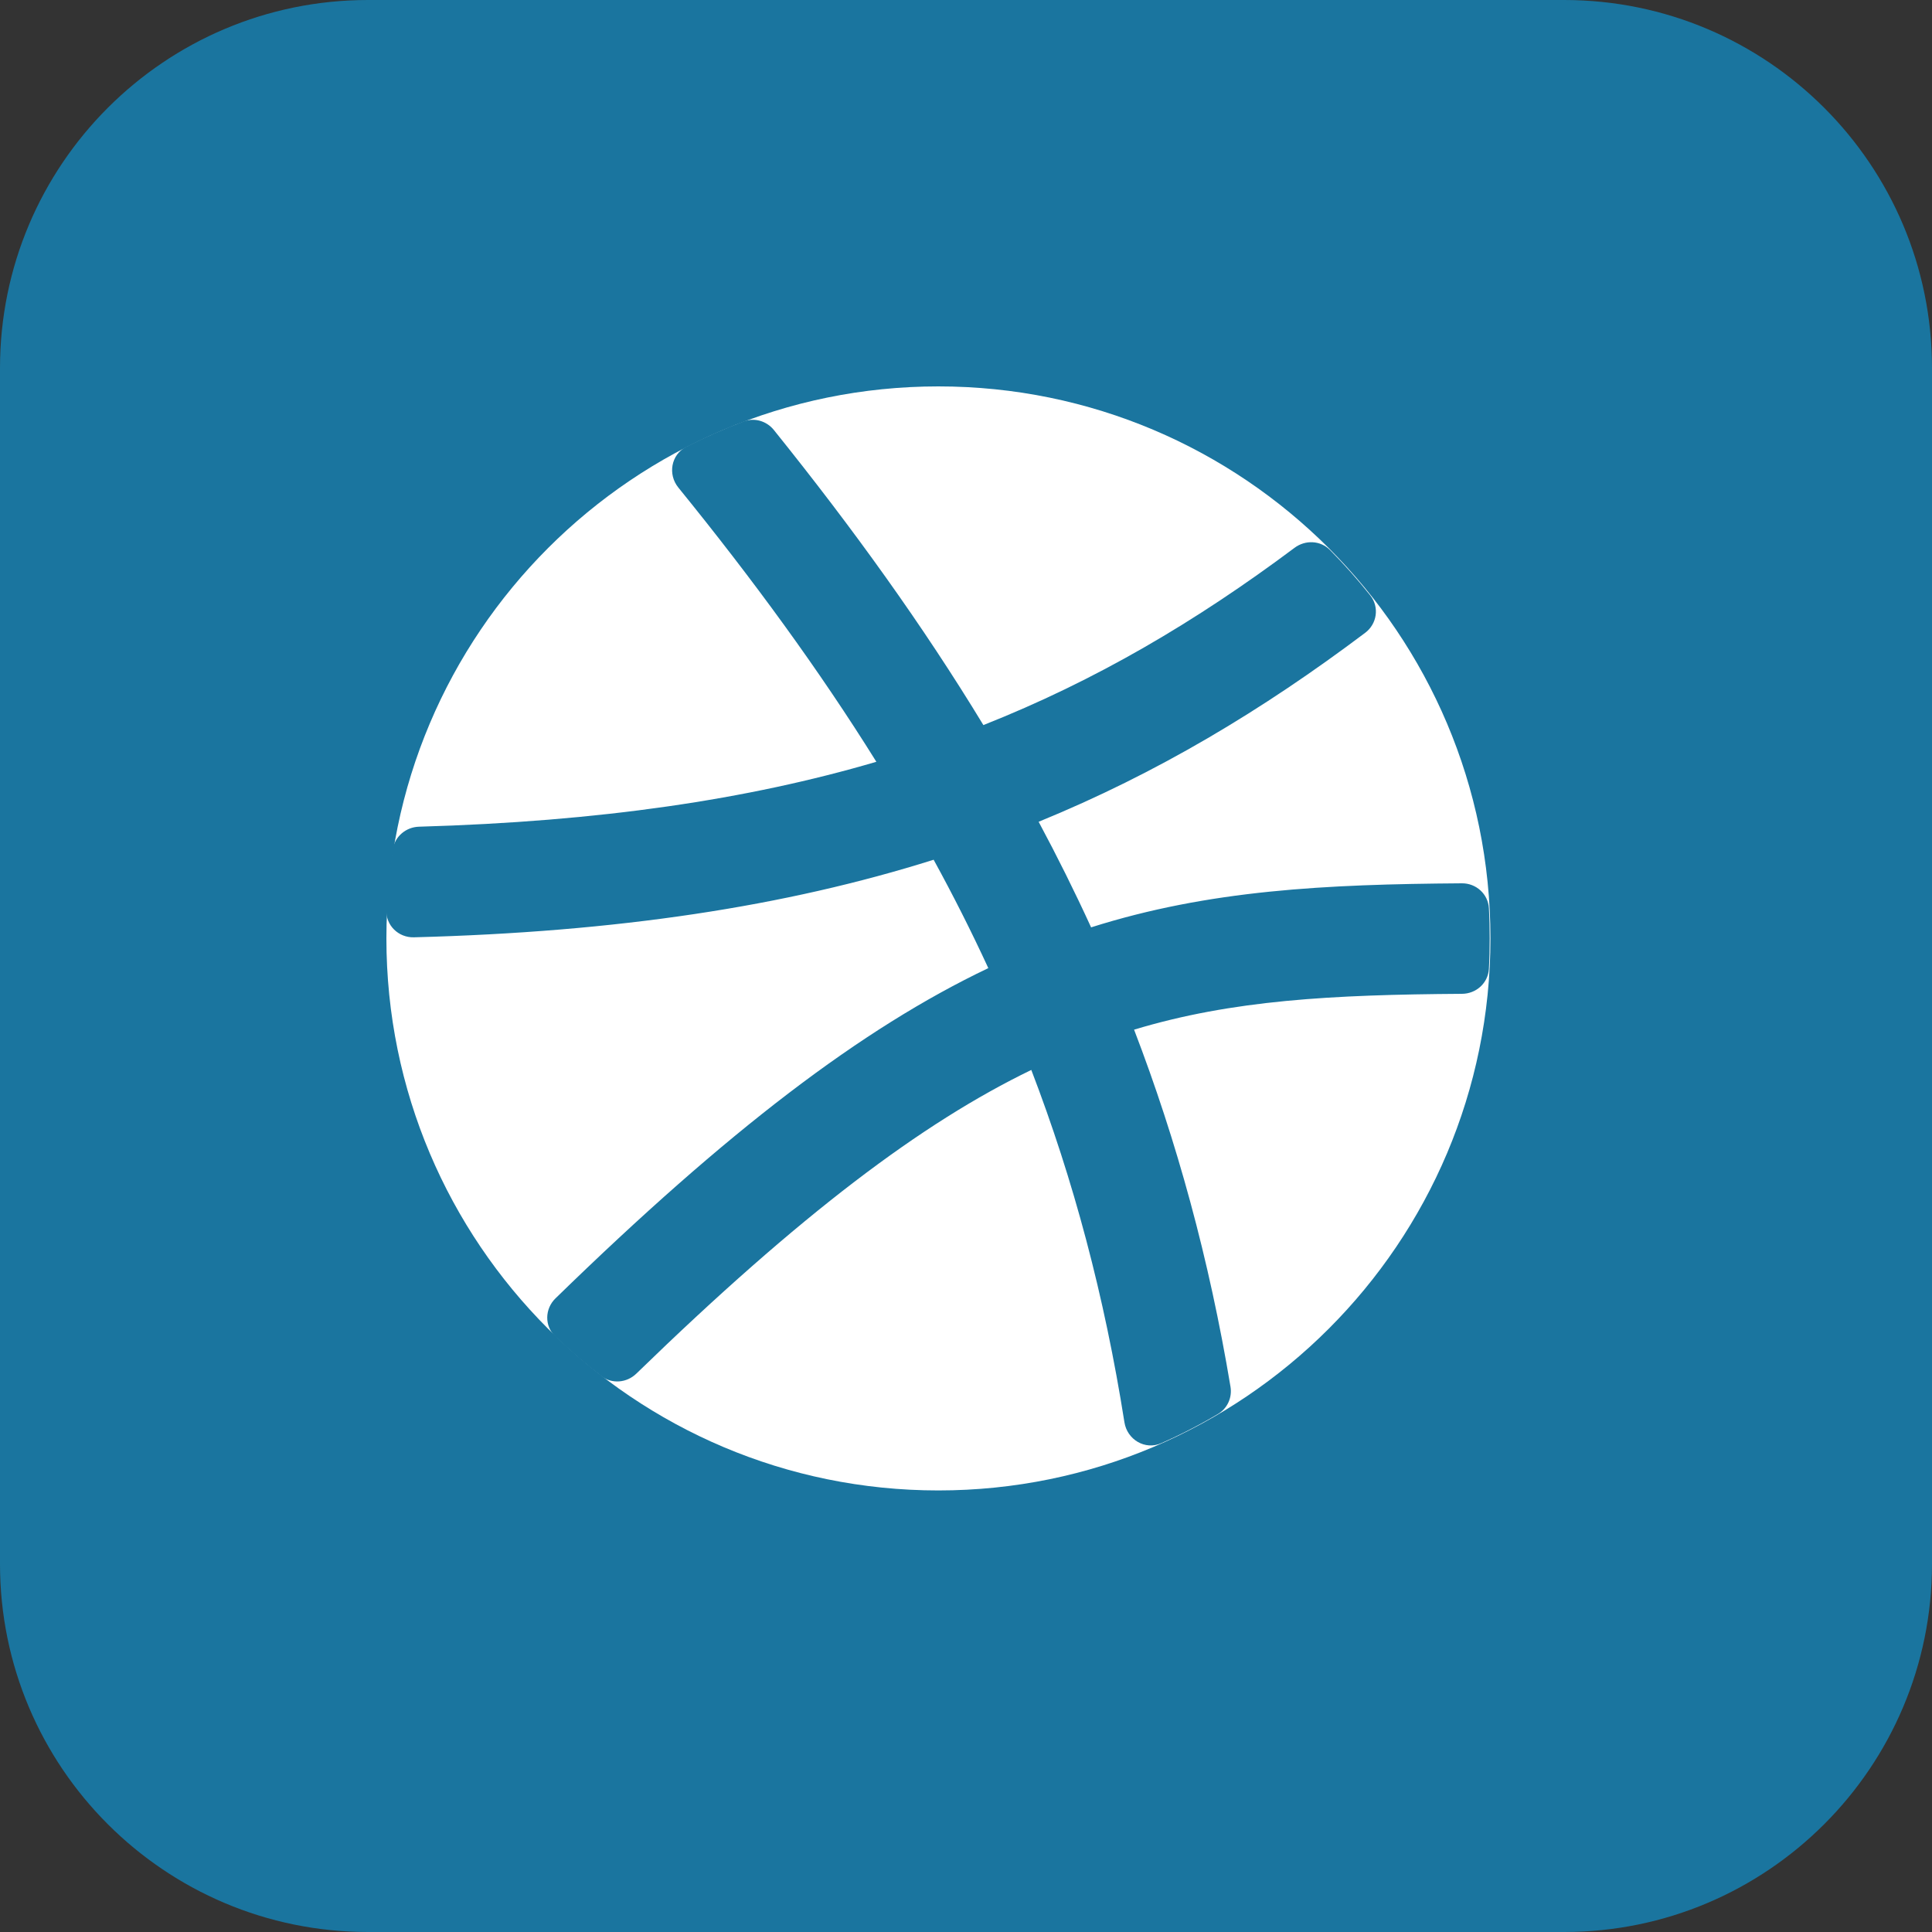 <svg width="20" height="20" viewBox="0 0 20 20" fill="none" xmlns="http://www.w3.org/2000/svg">
<rect x="0" y="0" width="20" height="20" fill="#333333" stroke="none"/>
<path d="M16.191 0H3.81C1.706 0 0 1.706 0 3.81V16.191C0 18.294 1.706 20 3.81 20H16.191C18.294 20 20 18.294 20 16.191V3.81C20 1.706 18.294 0 16.191 0Z" fill="#1A759F"/>
<path d="M9.714 15.429C12.87 15.429 15.429 12.87 15.429 9.714C15.429 6.558 12.87 4 9.714 4C6.558 4 4 6.558 4 9.714C4 12.87 6.558 15.429 9.714 15.429Z" fill="white"/>
<path d="M12.021 14.94C11.854 15.014 11.668 14.903 11.64 14.723C11.433 13.415 11.113 12.215 10.676 11.076C9.548 11.622 8.291 12.564 6.587 14.22C6.488 14.316 6.334 14.329 6.225 14.245C6.058 14.117 5.899 13.98 5.747 13.834C5.635 13.726 5.639 13.548 5.751 13.44C7.535 11.702 8.918 10.648 10.231 10.022C10.056 9.643 9.868 9.27 9.665 8.9C8.132 9.383 6.393 9.648 4.284 9.703C4.124 9.707 3.992 9.578 4 9.419C4.011 9.205 4.034 8.995 4.067 8.789C4.089 8.657 4.204 8.562 4.337 8.558C6.211 8.504 7.741 8.277 9.072 7.886C8.482 6.939 7.799 6.004 7.022 5.047C6.911 4.91 6.947 4.707 7.103 4.626C7.295 4.528 7.494 4.44 7.698 4.363C7.81 4.321 7.935 4.358 8.01 4.45C8.832 5.472 9.556 6.478 10.18 7.506C11.339 7.047 12.375 6.438 13.401 5.671C13.513 5.587 13.669 5.594 13.767 5.693C13.915 5.842 14.054 5.999 14.185 6.164C14.281 6.285 14.255 6.459 14.132 6.551C13.068 7.352 11.977 8.006 10.752 8.507C10.945 8.867 11.126 9.231 11.295 9.6C12.516 9.213 13.719 9.154 15.134 9.144C15.281 9.143 15.405 9.255 15.413 9.402C15.419 9.505 15.421 9.609 15.421 9.714C15.421 9.82 15.419 9.925 15.413 10.029C15.405 10.176 15.282 10.287 15.135 10.288C13.787 10.297 12.757 10.352 11.74 10.659C12.183 11.814 12.517 13.032 12.738 14.355C12.757 14.467 12.706 14.58 12.608 14.638C12.419 14.75 12.223 14.851 12.021 14.94Z" fill="#1A759F"/>
</svg>
